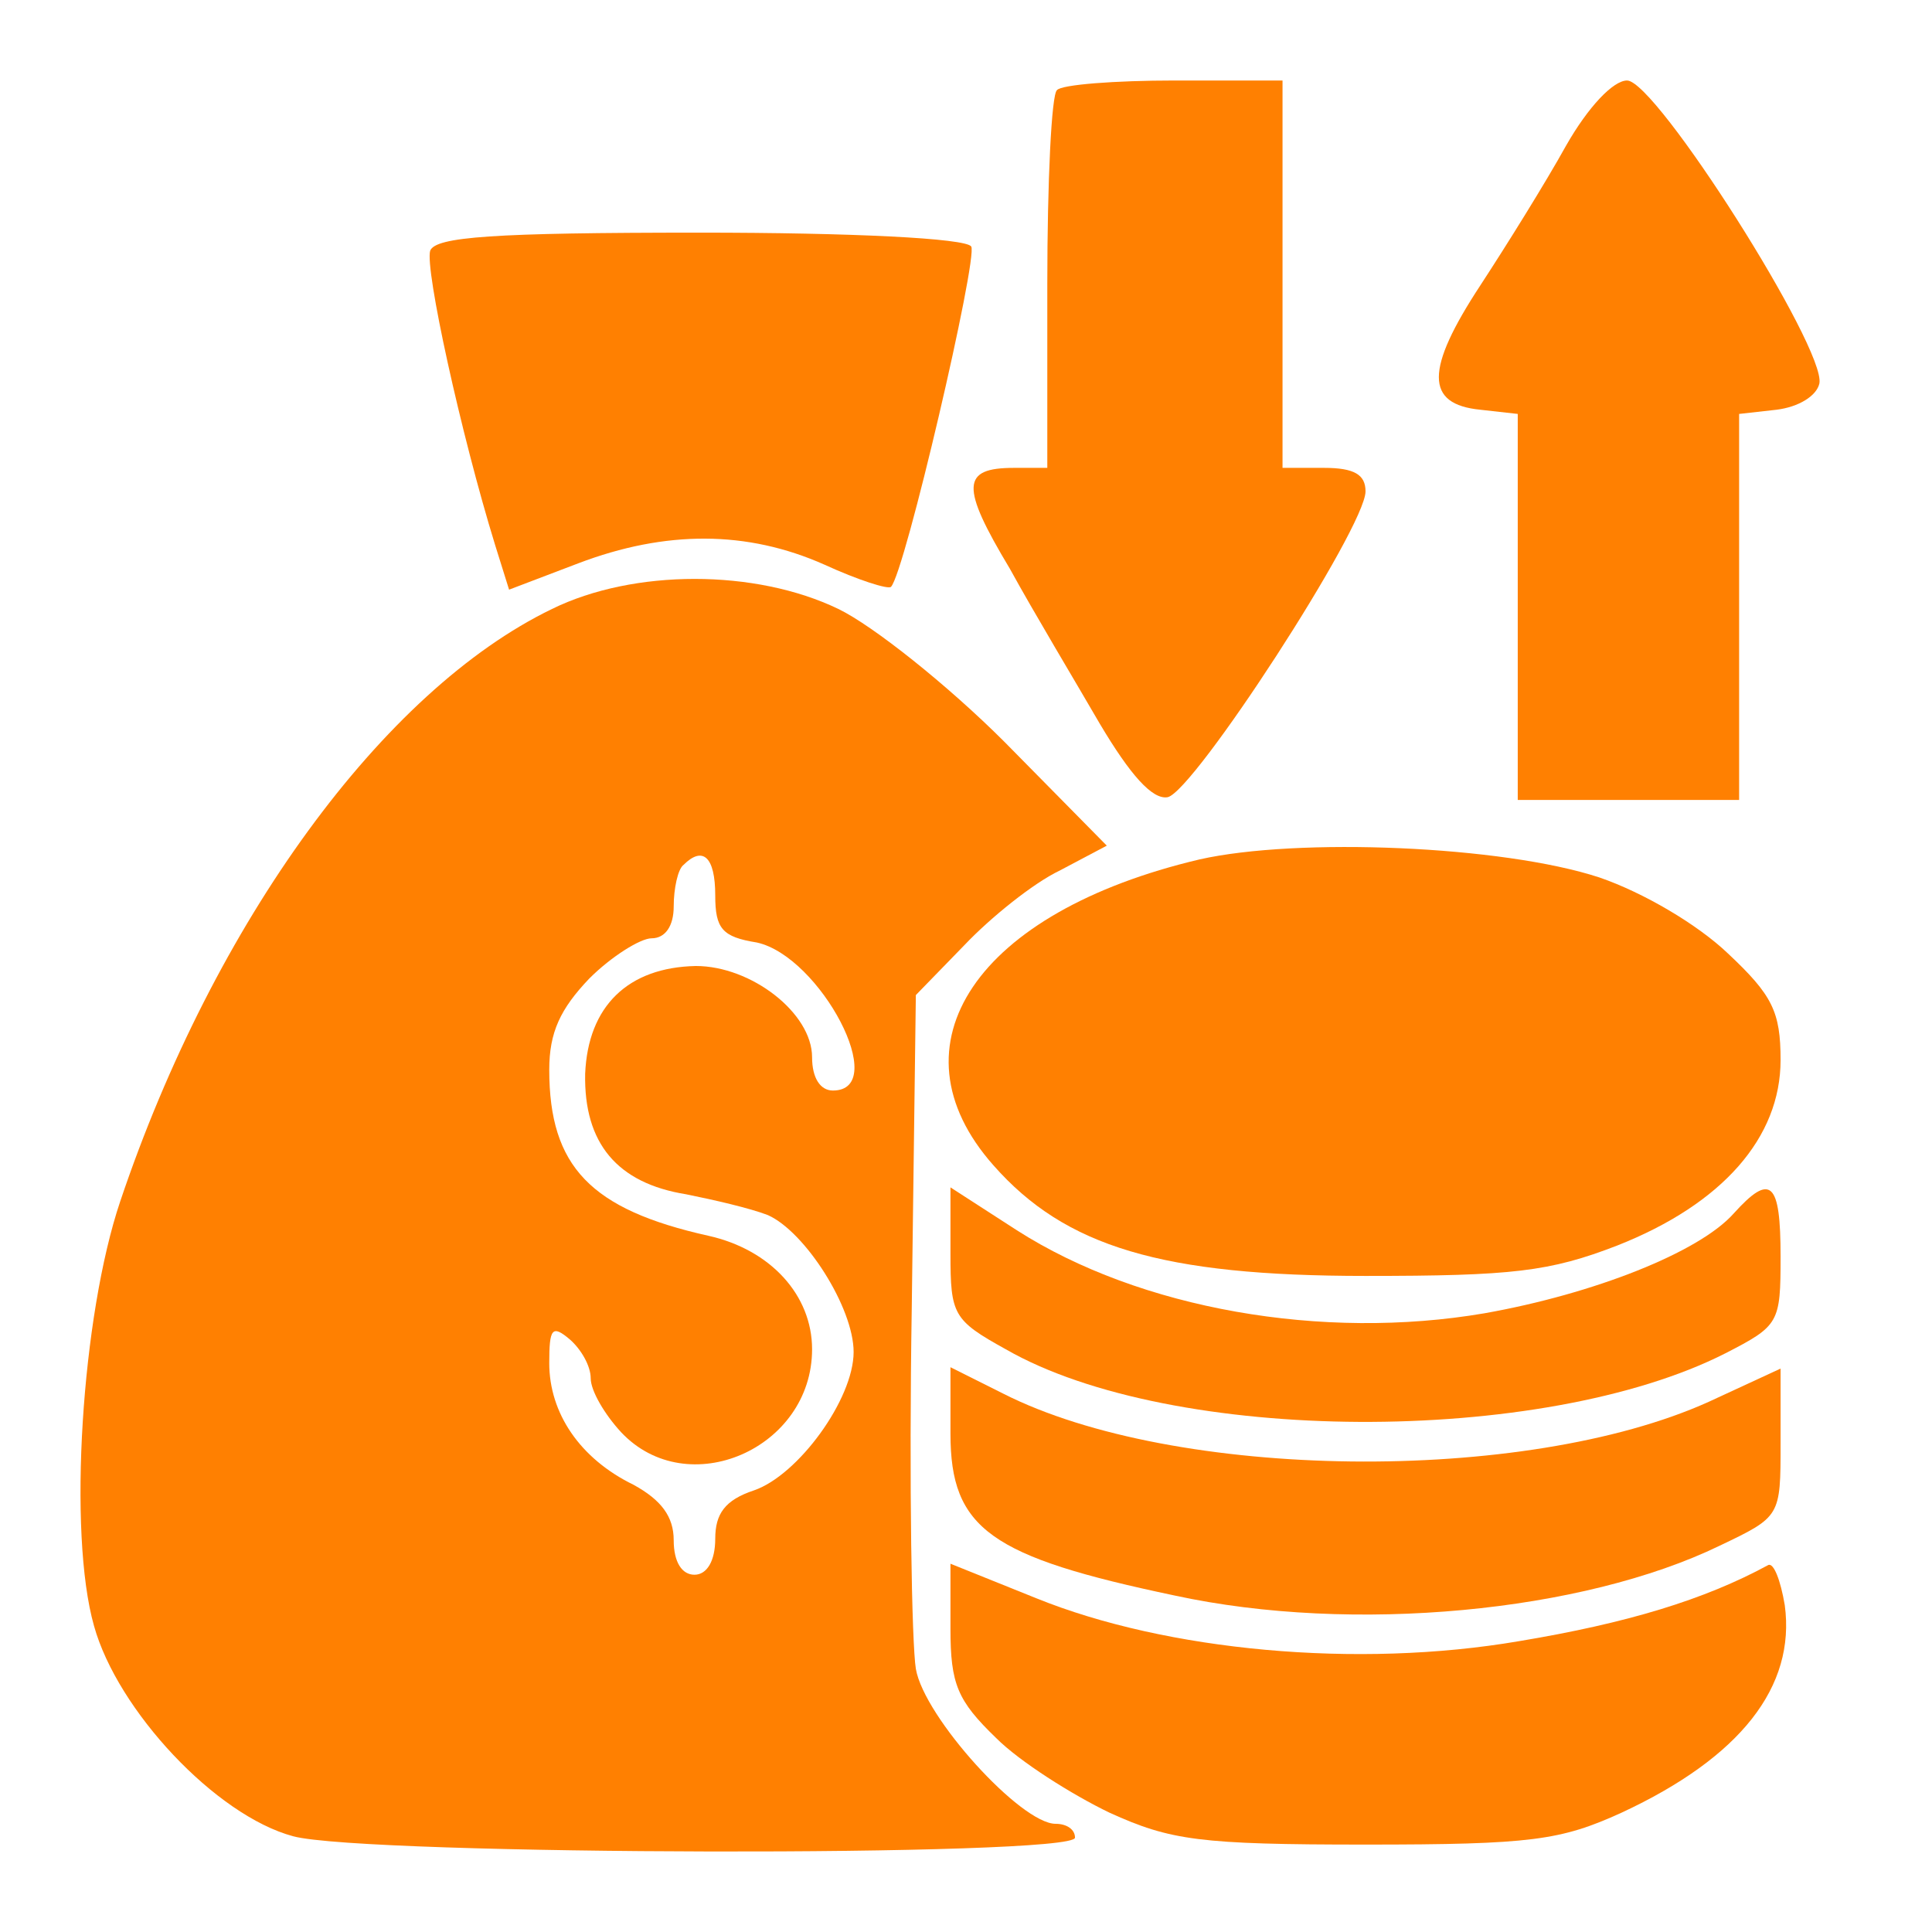 <svg width="24" height="24" viewBox="0 0 24 24" fill="none" xmlns="http://www.w3.org/2000/svg">
<g clip-path="url(#clip0_7558_12770)">
<path d="M13.13 1.12C13.062 1.172 13.01 2.254 13.01 3.526V5.812H12.598C11.944 5.812 11.927 6.036 12.546 7.067C12.838 7.6 13.354 8.459 13.663 8.992C14.041 9.628 14.316 9.937 14.505 9.903C14.832 9.834 16.963 6.551 16.963 6.104C16.963 5.898 16.826 5.812 16.448 5.812H15.932V3.406V1H14.591C13.852 1 13.182 1.051 13.13 1.12Z" fill="#FF8001"/>
<path d="M19.455 1.808C19.198 2.272 18.716 3.045 18.39 3.544C17.702 4.592 17.702 5.022 18.39 5.09L18.854 5.142V7.548V9.937H20.229H21.604V7.548V5.142L22.068 5.09C22.343 5.056 22.566 4.919 22.601 4.764C22.687 4.334 20.573 1 20.212 1C20.04 1 19.73 1.326 19.455 1.808Z" fill="#FF8001"/>
<path d="M5.344 3.114C5.276 3.337 5.723 5.383 6.152 6.775L6.324 7.325L7.183 6.998C8.266 6.586 9.28 6.586 10.243 7.015C10.655 7.204 11.033 7.325 11.068 7.29C11.24 7.119 12.151 3.2 12.065 3.062C11.996 2.959 10.569 2.89 8.696 2.89C6.118 2.89 5.413 2.942 5.344 3.114Z" fill="#FF8001"/>
<path d="M6.857 7.565C4.76 8.579 2.663 11.45 1.494 14.922C1.013 16.348 0.841 19.047 1.168 20.198C1.46 21.247 2.68 22.553 3.643 22.811C4.537 23.051 13.354 23.069 13.354 22.828C13.354 22.725 13.251 22.656 13.113 22.656C12.683 22.656 11.48 21.333 11.377 20.731C11.326 20.422 11.291 18.411 11.326 16.262L11.377 12.361L11.979 11.742C12.305 11.398 12.838 10.969 13.165 10.814L13.749 10.505L12.477 9.215C11.773 8.511 10.844 7.772 10.415 7.565C9.383 7.067 7.871 7.067 6.857 7.565ZM8.885 11.123C8.885 11.536 8.971 11.639 9.401 11.708C10.191 11.88 11.068 13.547 10.346 13.547C10.191 13.547 10.088 13.392 10.088 13.134C10.088 12.584 9.332 12 8.644 12C7.802 12.017 7.304 12.498 7.269 13.34C7.252 14.2 7.665 14.698 8.524 14.836C8.868 14.905 9.315 15.008 9.538 15.094C10.002 15.3 10.604 16.245 10.604 16.795C10.604 17.38 9.916 18.325 9.366 18.514C9.005 18.634 8.885 18.806 8.885 19.115C8.885 19.39 8.782 19.562 8.627 19.562C8.473 19.562 8.369 19.408 8.369 19.133C8.369 18.84 8.215 18.634 7.871 18.445C7.201 18.119 6.823 17.551 6.823 16.933C6.823 16.503 6.857 16.451 7.08 16.64C7.218 16.761 7.338 16.967 7.338 17.122C7.338 17.276 7.51 17.569 7.716 17.792C8.541 18.669 10.088 17.998 10.088 16.761C10.088 16.09 9.573 15.523 8.799 15.351C7.338 15.025 6.823 14.492 6.823 13.289C6.823 12.825 6.96 12.533 7.321 12.155C7.596 11.88 7.957 11.656 8.094 11.656C8.266 11.656 8.369 11.501 8.369 11.261C8.369 11.037 8.421 10.797 8.49 10.745C8.73 10.505 8.885 10.642 8.885 11.123Z" fill="#FF8001"/>
<path d="M14.901 10.676C12.133 11.329 11.016 12.979 12.34 14.475C13.233 15.489 14.437 15.85 16.963 15.85C18.785 15.85 19.249 15.798 20.091 15.472C21.398 14.956 22.119 14.131 22.119 13.168C22.119 12.567 22.016 12.361 21.466 11.845C21.088 11.484 20.418 11.089 19.868 10.9C18.665 10.505 16.121 10.401 14.901 10.676Z" fill="#FF8001"/>
<path d="M11.807 15.575C11.807 16.331 11.841 16.4 12.494 16.761C14.557 17.947 19.163 17.964 21.432 16.812C22.102 16.468 22.119 16.434 22.119 15.609C22.119 14.681 21.999 14.561 21.535 15.076C21.105 15.558 19.799 16.073 18.441 16.314C16.43 16.658 14.162 16.262 12.632 15.283L11.807 14.75V15.575Z" fill="#FF8001"/>
<path d="M11.807 17.809C11.807 18.995 12.305 19.339 14.591 19.82C16.808 20.301 19.662 20.026 21.363 19.201C22.119 18.84 22.119 18.84 22.119 17.93V17.001L21.226 17.414C18.94 18.445 14.591 18.393 12.46 17.311L11.807 16.984V17.809Z" fill="#FF8001"/>
<path d="M11.807 20.233C11.807 20.92 11.893 21.126 12.374 21.59C12.666 21.883 13.319 22.295 13.783 22.518C14.54 22.862 14.901 22.914 16.963 22.914C19.026 22.914 19.387 22.862 20.143 22.518C21.621 21.831 22.308 20.954 22.171 19.94C22.119 19.631 22.033 19.408 21.965 19.442C21.174 19.872 20.212 20.164 18.871 20.387C16.86 20.731 14.488 20.508 12.873 19.854L11.807 19.425V20.233Z" fill="#FF8001"/>
</g>
<defs>
<clipPath id="clip0_7558_12770">
<rect width="22" height="22" fill="white" transform="translate(1 1)"/>
</clipPath>
</defs>
</svg>
